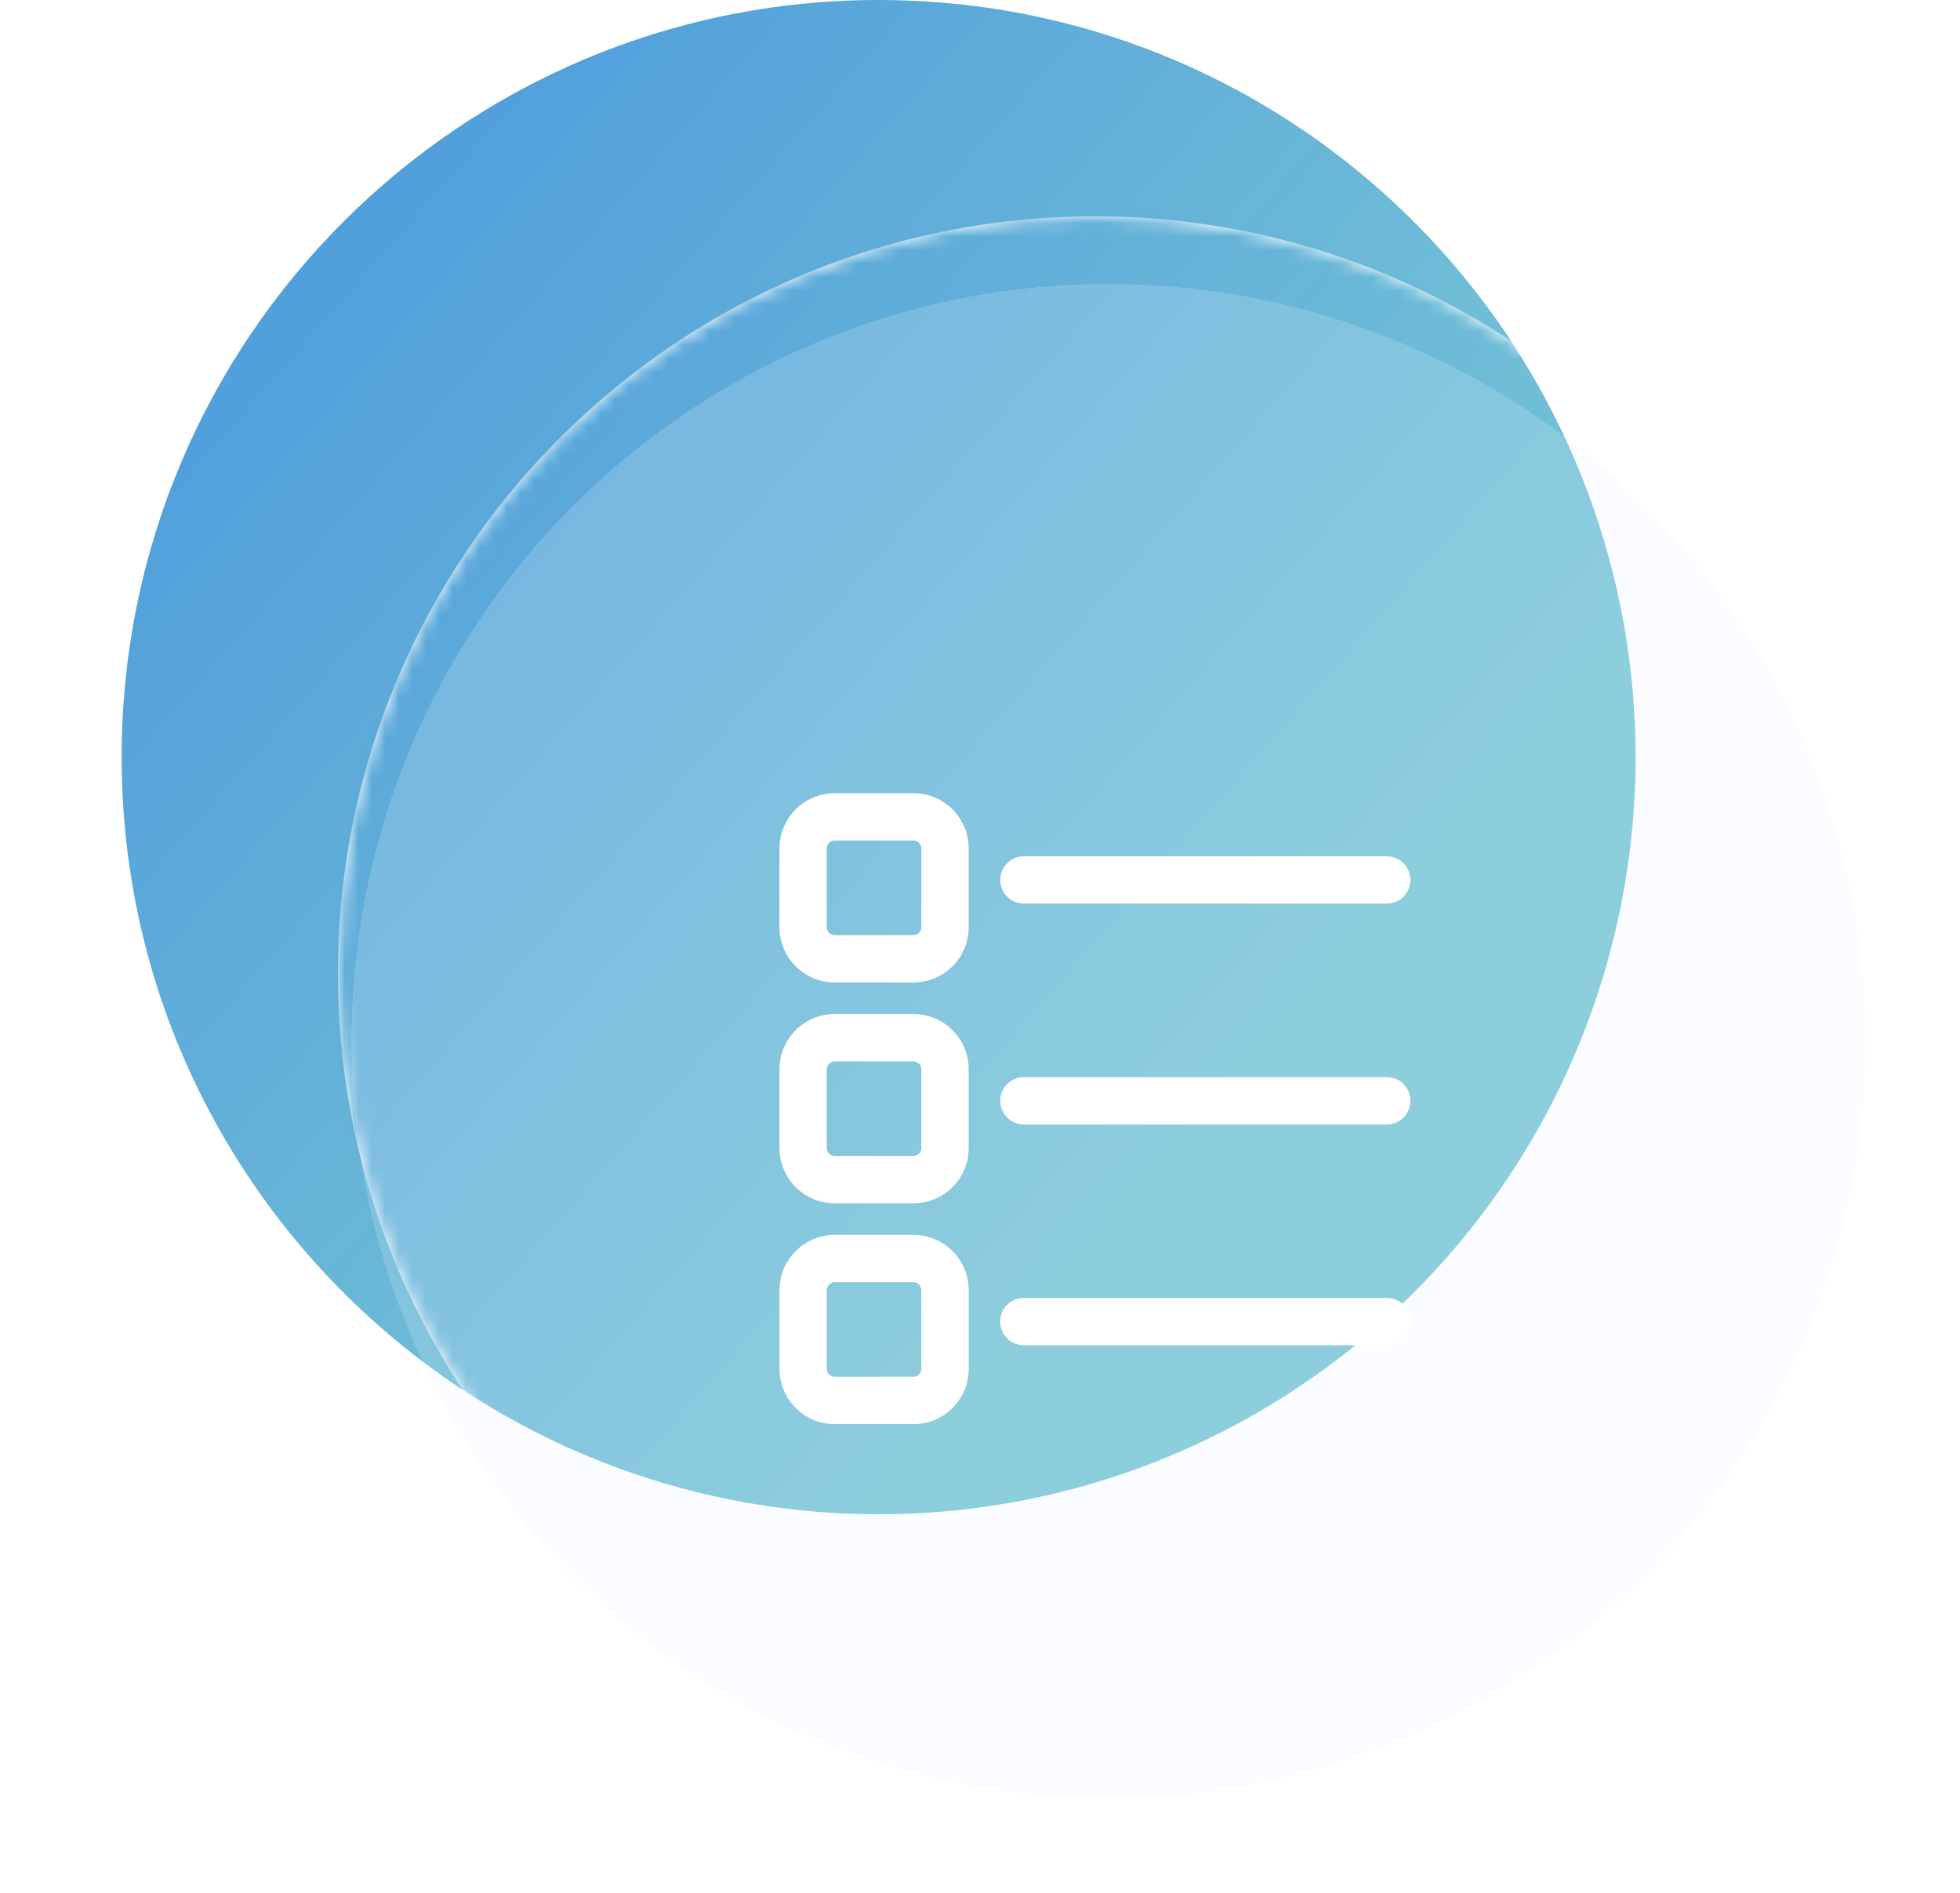 <svg width="145" height="140" viewBox="0 0 145 140" fill="none" xmlns="http://www.w3.org/2000/svg">
<path fill-rule="evenodd" clip-rule="evenodd" d="M111.786 25.214C102.953 19.39 92.372 16 81 16C50.072 16 25 41.072 25 72C25 83.372 28.39 93.953 34.214 102.786C19.024 92.77 9 75.556 9 56C9 25.072 34.072 0 65 0C84.556 0 101.77 10.024 111.786 25.214Z" fill="url(#paint0_linear_8347_38)"/>
<mask id="mask0_8347_38" style="mask-type:alpha" maskUnits="userSpaceOnUse" x="25" y="16" width="112" height="112">
<circle cx="81" cy="72" r="56" fill="#E6F1FF"/>
</mask>
<g mask="url(#mask0_8347_38)">
<g filter="url(#filter0_f_8347_38)">
<circle cx="65" cy="56" r="56" fill="url(#paint1_linear_8347_38)"/>
</g>
</g>
<g filter="url(#filter1_di_8347_38)">
<circle cx="81" cy="72" r="56" fill="#E6F1FF" fill-opacity="0.2" shape-rendering="crispEdges"/>
</g>
<g filter="url(#filter2_dd_8347_38)">
<path d="M67.578 83.338C69.834 83.338 71.662 85.166 71.662 87.422V93.25C71.662 95.505 69.834 97.333 67.578 97.333H61.75C59.495 97.333 57.667 95.505 57.667 93.25V87.422C57.667 85.166 59.495 83.338 61.75 83.338H67.578ZM67.578 86.838H61.75C61.428 86.838 61.167 87.1 61.167 87.422V93.25C61.167 93.572 61.428 93.833 61.75 93.833H67.578C67.9 93.833 68.162 93.572 68.162 93.25V87.422C68.162 87.1 67.9 86.838 67.578 86.838ZM75.746 88H102.59C103.557 88 104.34 88.784 104.34 89.75C104.34 90.636 103.682 91.368 102.828 91.484L102.59 91.5H75.746C74.779 91.5 73.996 90.716 73.996 89.75C73.996 88.864 74.654 88.132 75.508 88.016L75.746 88H102.59H75.746ZM67.578 67.002C69.834 67.002 71.662 68.831 71.662 71.086V76.914C71.662 79.169 69.834 80.998 67.578 80.998H61.75C59.495 80.998 57.667 79.169 57.667 76.914V71.086C57.667 68.831 59.495 67.002 61.75 67.002H67.578ZM67.578 70.502H61.75C61.428 70.502 61.167 70.764 61.167 71.086V76.914C61.167 77.236 61.428 77.498 61.75 77.498H67.578C67.9 77.498 68.162 77.236 68.162 76.914V71.086C68.162 70.764 67.9 70.502 67.578 70.502ZM75.746 71.667H102.59C103.557 71.667 104.34 72.45 104.34 73.417C104.34 74.303 103.682 75.035 102.828 75.151L102.59 75.167H75.746C74.779 75.167 73.996 74.383 73.996 73.417C73.996 72.531 74.654 71.799 75.508 71.683L75.746 71.667H102.59H75.746ZM67.578 50.667C69.834 50.667 71.662 52.495 71.662 54.75V60.578C71.662 62.834 69.834 64.662 67.578 64.662H61.75C59.495 64.662 57.667 62.834 57.667 60.578V54.75C57.667 52.495 59.495 50.667 61.75 50.667H67.578ZM67.578 54.167H61.75C61.428 54.167 61.167 54.428 61.167 54.75V60.578C61.167 60.901 61.428 61.162 61.75 61.162H67.578C67.9 61.162 68.162 60.901 68.162 60.578V54.75C68.162 54.428 67.9 54.167 67.578 54.167ZM75.746 55.333H102.59C103.557 55.333 104.34 56.117 104.34 57.083C104.34 57.969 103.682 58.702 102.828 58.817L102.59 58.833H75.746C74.779 58.833 73.996 58.05 73.996 57.083C73.996 56.197 74.654 55.465 75.508 55.349L75.746 55.333H102.59H75.746Z" fill="white"/>
</g>
<defs>
<filter id="filter0_f_8347_38" x="-11" y="-20" width="152" height="152" filterUnits="userSpaceOnUse" color-interpolation-filters="sRGB">
<feFlood flood-opacity="0" result="BackgroundImageFix"/>
<feBlend mode="normal" in="SourceGraphic" in2="BackgroundImageFix" result="shape"/>
<feGaussianBlur stdDeviation="10" result="effect1_foregroundBlur_8347_38"/>
</filter>
<filter id="filter1_di_8347_38" x="17" y="12" width="128" height="128" filterUnits="userSpaceOnUse" color-interpolation-filters="sRGB">
<feFlood flood-opacity="0" result="BackgroundImageFix"/>
<feColorMatrix in="SourceAlpha" type="matrix" values="0 0 0 0 0 0 0 0 0 0 0 0 0 0 0 0 0 0 127 0" result="hardAlpha"/>
<feOffset dy="4"/>
<feGaussianBlur stdDeviation="4"/>
<feComposite in2="hardAlpha" operator="out"/>
<feColorMatrix type="matrix" values="0 0 0 0 0.302 0 0 0 0 0.557 0 0 0 0 0.863 0 0 0 0.3 0"/>
<feBlend mode="multiply" in2="BackgroundImageFix" result="effect1_dropShadow_8347_38"/>
<feBlend mode="normal" in="SourceGraphic" in2="effect1_dropShadow_8347_38" result="shape"/>
<feColorMatrix in="SourceAlpha" type="matrix" values="0 0 0 0 0 0 0 0 0 0 0 0 0 0 0 0 0 0 127 0" result="hardAlpha"/>
<feOffset dx="1" dy="1"/>
<feGaussianBlur stdDeviation="0.5"/>
<feComposite in2="hardAlpha" operator="arithmetic" k2="-1" k3="1"/>
<feColorMatrix type="matrix" values="0 0 0 0 1 0 0 0 0 1 0 0 0 0 1 0 0 0 0.25 0"/>
<feBlend mode="normal" in2="shape" result="effect2_innerShadow_8347_38"/>
</filter>
<filter id="filter2_dd_8347_38" x="23" y="20" width="116" height="116" filterUnits="userSpaceOnUse" color-interpolation-filters="sRGB">
<feFlood flood-opacity="0" result="BackgroundImageFix"/>
<feColorMatrix in="SourceAlpha" type="matrix" values="0 0 0 0 0 0 0 0 0 0 0 0 0 0 0 0 0 0 127 0" result="hardAlpha"/>
<feOffset dy="4"/>
<feGaussianBlur stdDeviation="15"/>
<feColorMatrix type="matrix" values="0 0 0 0 0.616 0 0 0 0 0.804 0 0 0 0 0.961 0 0 0 0.2 0"/>
<feBlend mode="multiply" in2="BackgroundImageFix" result="effect1_dropShadow_8347_38"/>
<feColorMatrix in="SourceAlpha" type="matrix" values="0 0 0 0 0 0 0 0 0 0 0 0 0 0 0 0 0 0 127 0" result="hardAlpha"/>
<feOffset dy="4"/>
<feGaussianBlur stdDeviation="8"/>
<feColorMatrix type="matrix" values="0 0 0 0 0.259 0 0 0 0 0.259 0 0 0 0 0.259 0 0 0 0.2 0"/>
<feBlend mode="multiply" in2="effect1_dropShadow_8347_38" result="effect2_dropShadow_8347_38"/>
<feBlend mode="normal" in="SourceGraphic" in2="effect2_dropShadow_8347_38" result="shape"/>
</filter>
<linearGradient id="paint0_linear_8347_38" x1="-16.865" y1="13.032" x2="70.924" y2="89.885" gradientUnits="userSpaceOnUse">
<stop stop-color="#418FDE"/>
<stop offset="1" stop-color="#77C5D5"/>
</linearGradient>
<linearGradient id="paint1_linear_8347_38" x1="-19.183" y1="14.2" x2="76.475" y2="97.943" gradientUnits="userSpaceOnUse">
<stop stop-color="#418FDE"/>
<stop offset="1" stop-color="#77C5D5"/>
</linearGradient>
</defs>
</svg>
